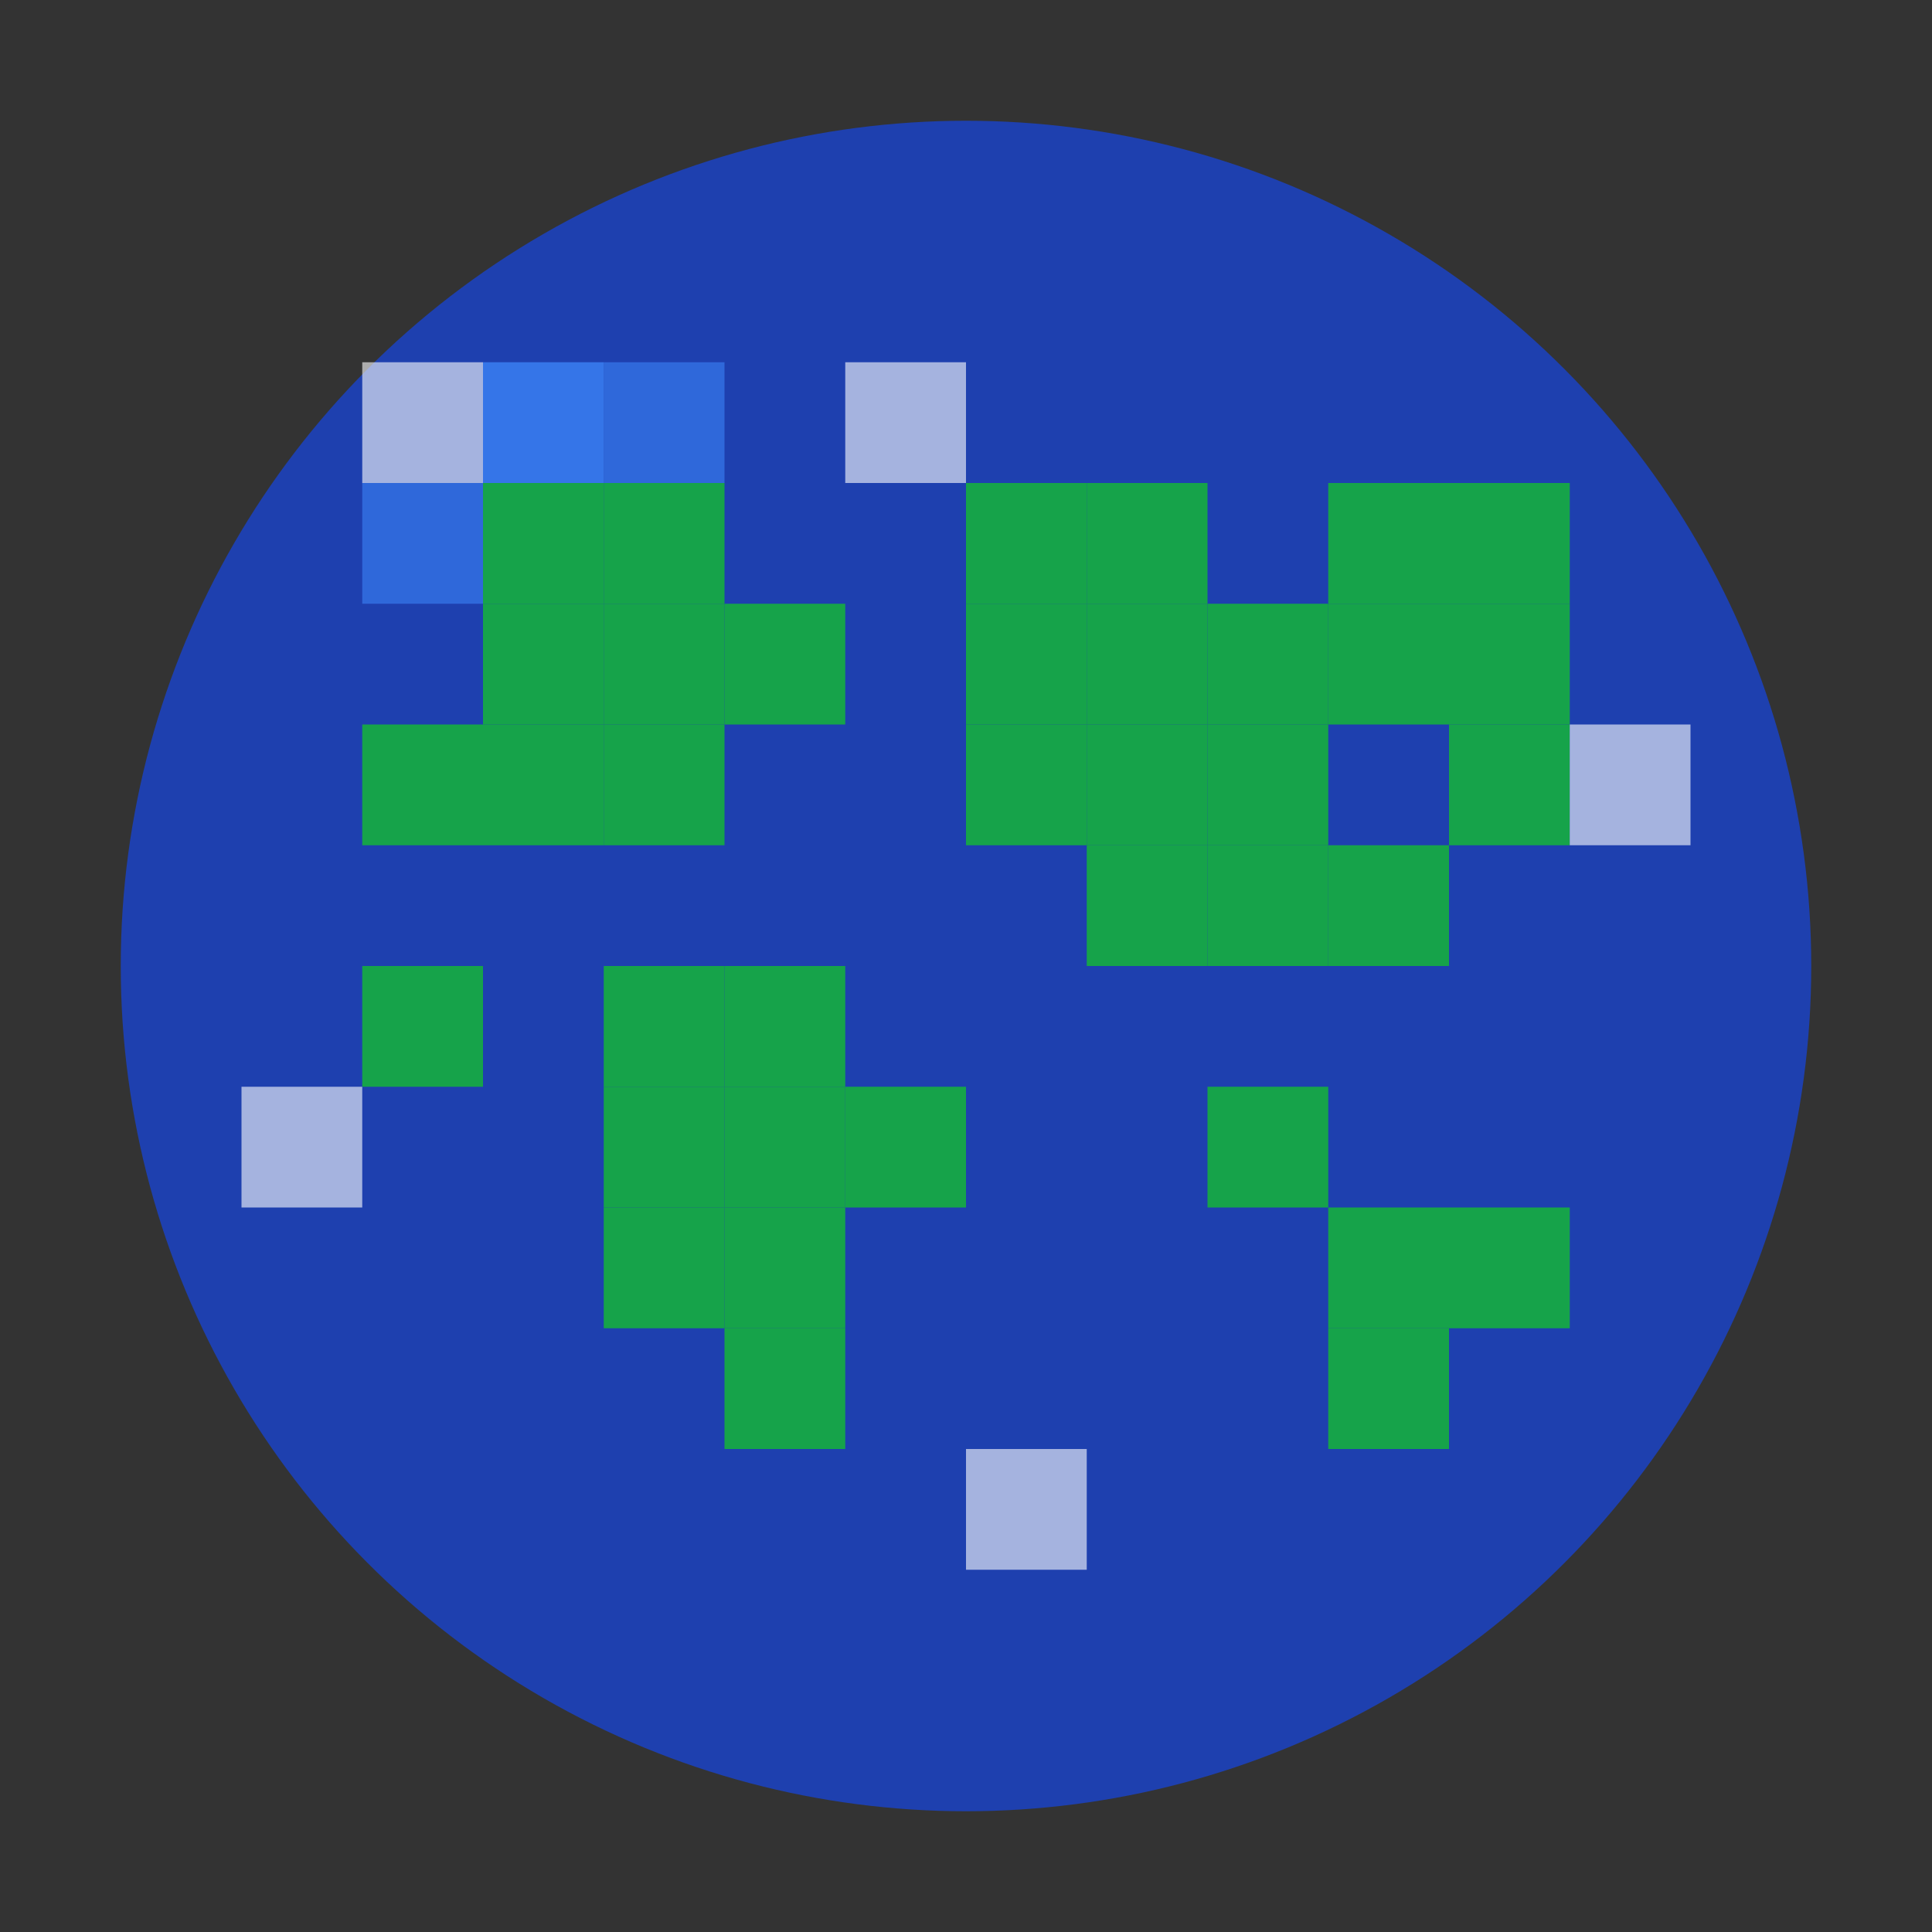 <svg width="64" height="64" viewBox="0 0 64 64" fill="none" xmlns="http://www.w3.org/2000/svg">
  <rect x="0" y="0" width="64" height="64" fill="#333333" stroke="none"/>
  <!-- Pixel Earth Icon for WPlace -->

  <!-- Earth base (ocean blue) -->
  <circle cx="32" cy="32" r="28" fill="#1e40af"/>
  
  <!-- Land masses (green pixels) -->
  <!-- North America -->
  <rect x="16" y="16" width="4" height="4" fill="#16a34a"/>
  <rect x="20" y="16" width="4" height="4" fill="#16a34a"/>
  <rect x="16" y="20" width="4" height="4" fill="#16a34a"/>
  <rect x="20" y="20" width="4" height="4" fill="#16a34a"/>
  <rect x="24" y="20" width="4" height="4" fill="#16a34a"/>
  <rect x="12" y="24" width="4" height="4" fill="#16a34a"/>
  <rect x="16" y="24" width="4" height="4" fill="#16a34a"/>
  <rect x="20" y="24" width="4" height="4" fill="#16a34a"/>
  
  <!-- Europe/Africa -->
  <rect x="32" y="16" width="4" height="4" fill="#16a34a"/>
  <rect x="36" y="16" width="4" height="4" fill="#16a34a"/>
  <rect x="32" y="20" width="4" height="4" fill="#16a34a"/>
  <rect x="36" y="20" width="4" height="4" fill="#16a34a"/>
  <rect x="40" y="20" width="4" height="4" fill="#16a34a"/>
  <rect x="32" y="24" width="4" height="4" fill="#16a34a"/>
  <rect x="36" y="24" width="4" height="4" fill="#16a34a"/>
  <rect x="40" y="24" width="4" height="4" fill="#16a34a"/>
  <rect x="36" y="28" width="4" height="4" fill="#16a34a"/>
  <rect x="40" y="28" width="4" height="4" fill="#16a34a"/>
  <rect x="44" y="28" width="4" height="4" fill="#16a34a"/>
  
  <!-- Asia -->
  <rect x="44" y="16" width="4" height="4" fill="#16a34a"/>
  <rect x="48" y="16" width="4" height="4" fill="#16a34a"/>
  <rect x="44" y="20" width="4" height="4" fill="#16a34a"/>
  <rect x="48" y="20" width="4" height="4" fill="#16a34a"/>
  <rect x="48" y="24" width="4" height="4" fill="#16a34a"/>
  
  <!-- South America -->
  <rect x="20" y="32" width="4" height="4" fill="#16a34a"/>
  <rect x="24" y="32" width="4" height="4" fill="#16a34a"/>
  <rect x="20" y="36" width="4" height="4" fill="#16a34a"/>
  <rect x="24" y="36" width="4" height="4" fill="#16a34a"/>
  <rect x="20" y="40" width="4" height="4" fill="#16a34a"/>
  <rect x="24" y="40" width="4" height="4" fill="#16a34a"/>
  <rect x="24" y="44" width="4" height="4" fill="#16a34a"/>
  
  <!-- Australia -->
  <rect x="44" y="40" width="4" height="4" fill="#16a34a"/>
  <rect x="48" y="40" width="4" height="4" fill="#16a34a"/>
  <rect x="44" y="44" width="4" height="4" fill="#16a34a"/>
  
  <!-- Small islands -->
  <rect x="28" y="36" width="4" height="4" fill="#16a34a"/>
  <rect x="40" y="36" width="4" height="4" fill="#16a34a"/>
  <rect x="12" y="32" width="4" height="4" fill="#16a34a"/>
  
  <!-- Clouds (white pixels for atmosphere) -->
  <rect x="12" y="12" width="4" height="4" fill="#ffffff" opacity="0.6"/>
  <rect x="28" y="12" width="4" height="4" fill="#ffffff" opacity="0.6"/>
  <rect x="52" y="24" width="4" height="4" fill="#ffffff" opacity="0.6"/>
  <rect x="8" y="36" width="4" height="4" fill="#ffffff" opacity="0.6"/>
  <rect x="32" y="48" width="4" height="4" fill="#ffffff" opacity="0.6"/>
  
  <!-- Highlight (top-left) -->
  <rect x="16" y="12" width="4" height="4" fill="#3b82f6" opacity="0.8"/>
  <rect x="20" y="12" width="4" height="4" fill="#3b82f6" opacity="0.6"/>
  <rect x="12" y="16" width="4" height="4" fill="#3b82f6" opacity="0.6"/>
</svg>
